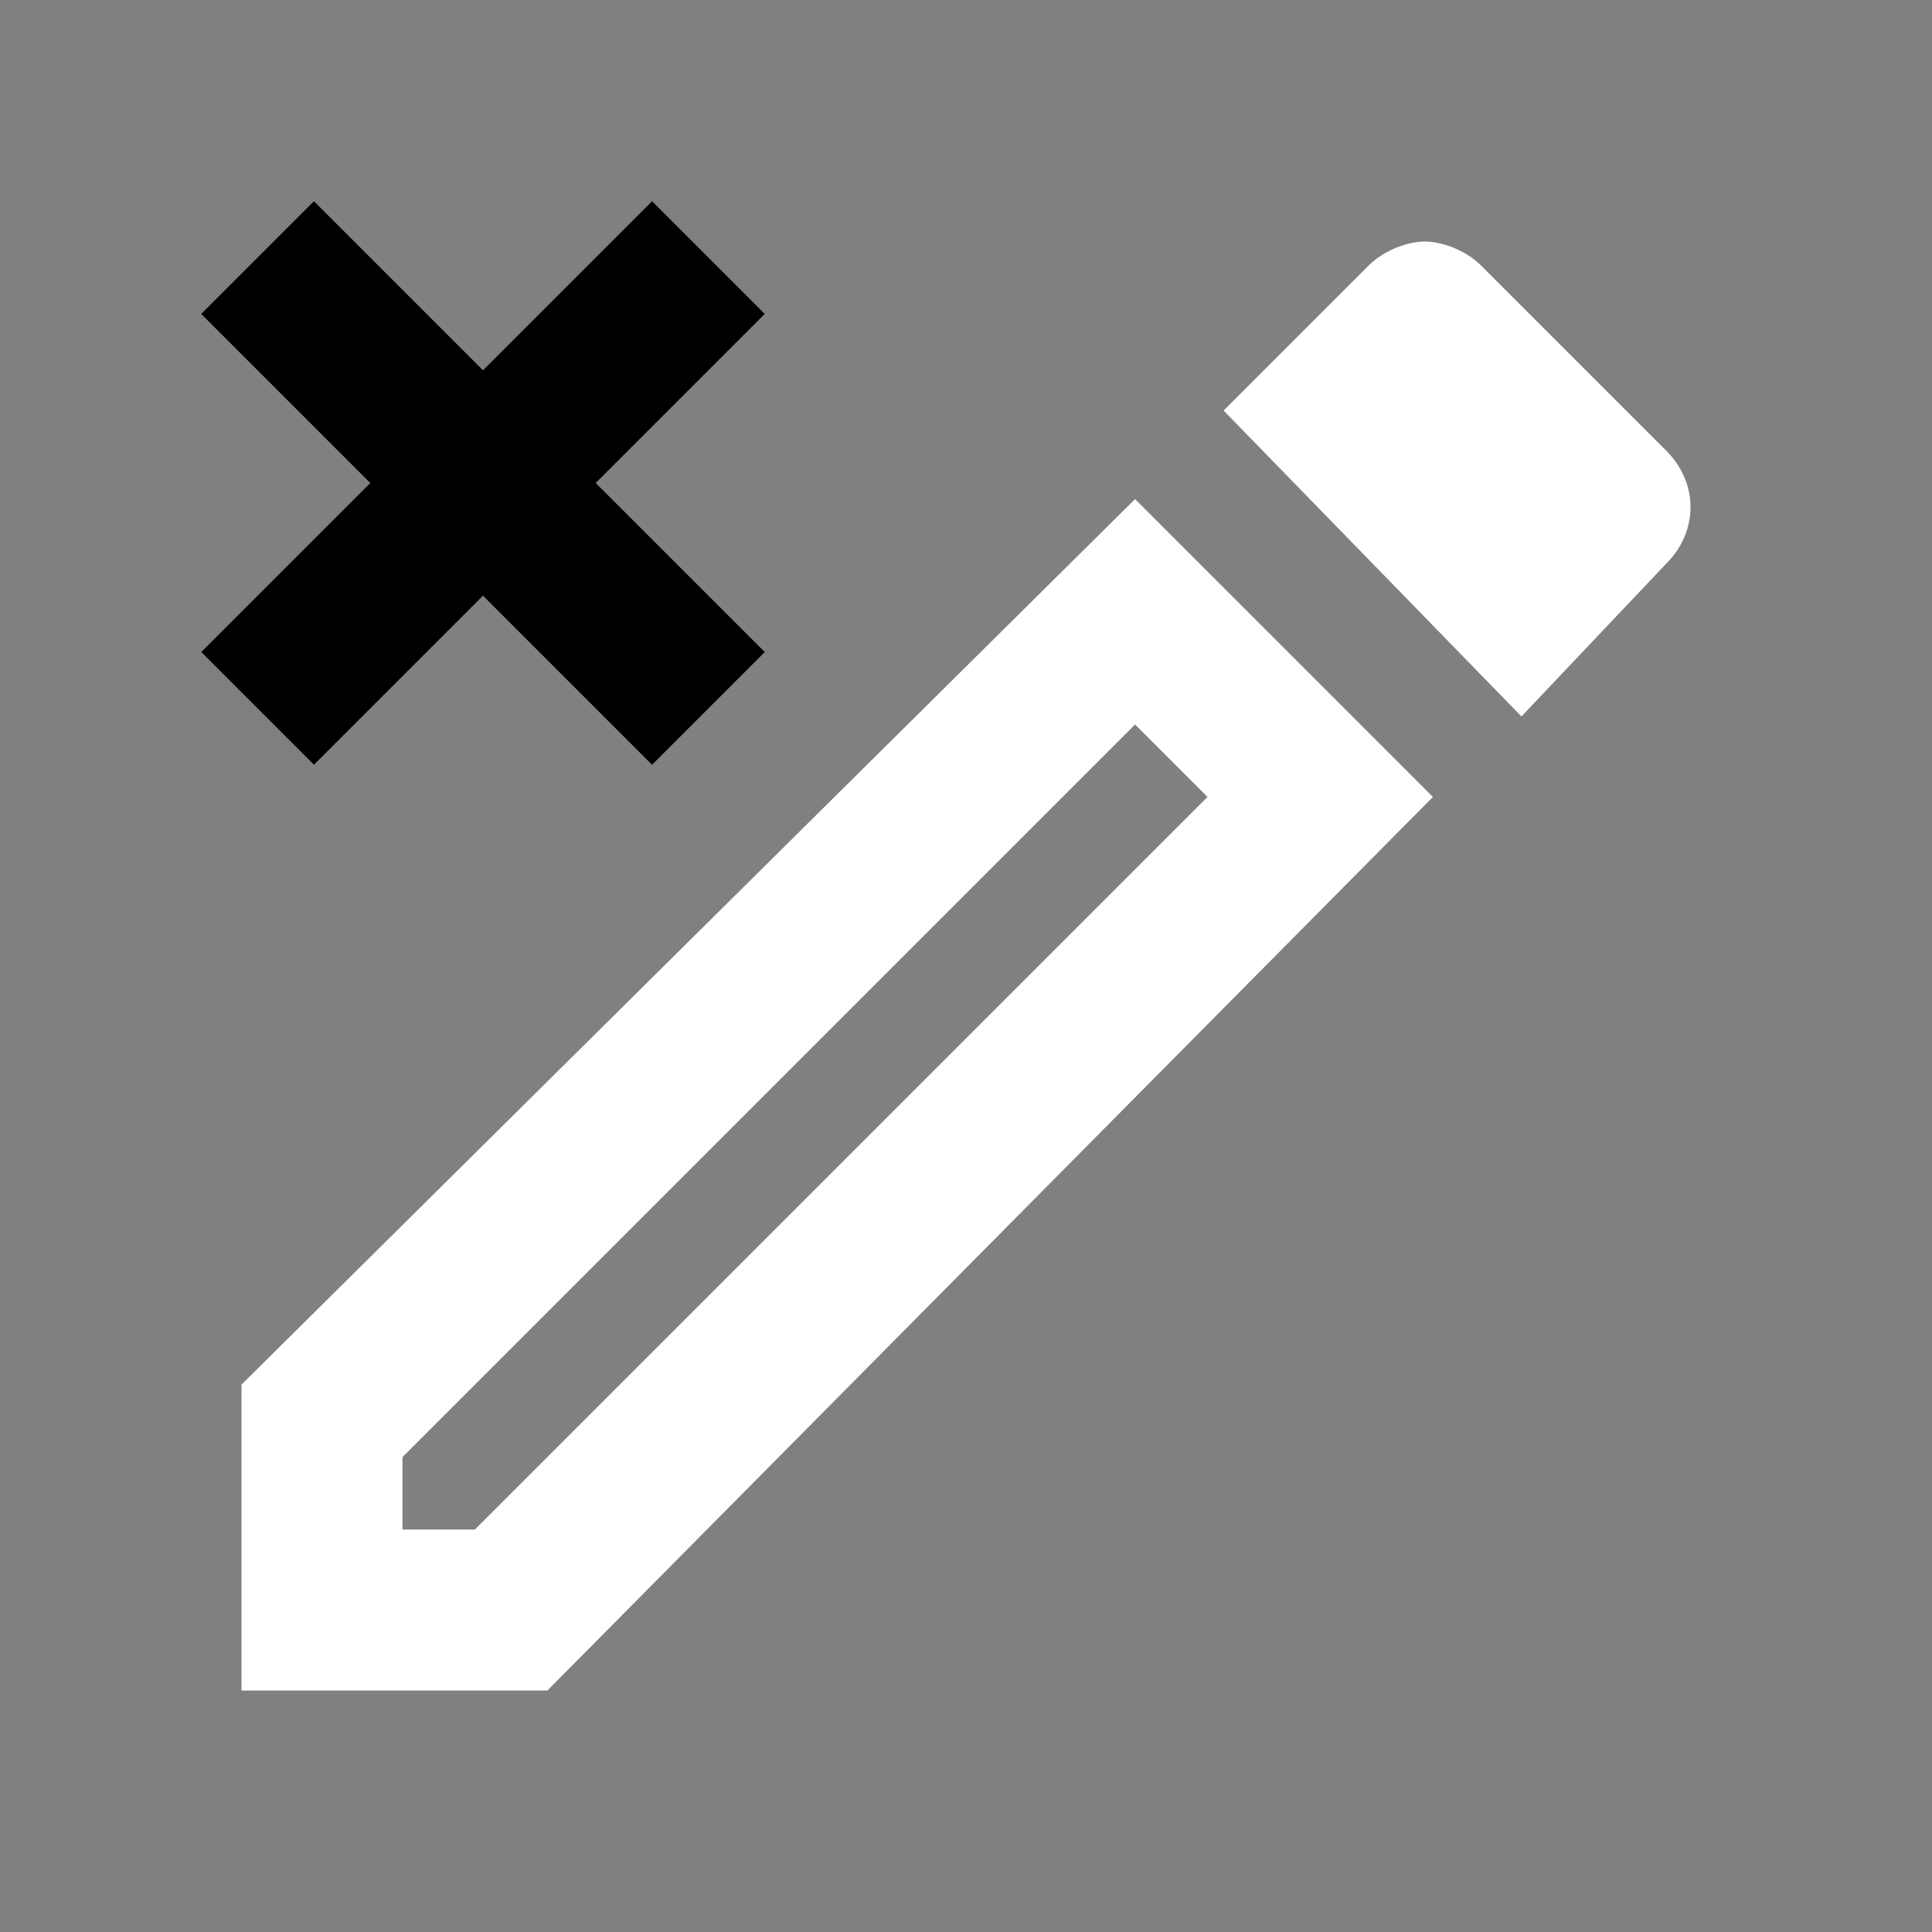 <svg width="64" height="64" viewBox="0 0 24 24"><rect x="0" y="0" width="24" height="24" fill="#808080" stroke="none"/><title>pencil remove outline</title><g fill="#000000" class="nc-icon-wrapper"><g transform="translate(0 0)"><path d="M3.9 2.5L6 4.6l2.1-2.1 1.4 1.4L7.4 6l2.1 2.1-1.4 1.4L6 7.4 3.9 9.5 2.5 8.1 4.6 6 2.5 3.9z" data-color="color-2"></path><path d="M17.7 3c-.2 0-.5.1-.7.3l-1.8 1.8 3.7 3.8L20.7 7c.4-.4.4-1 0-1.4l-2.3-2.3c-.2-.2-.5-.3-.7-.3zm-3.6 3.2L3 17.2V21h3.8l11-11.1zm0 2.8l.9.9L5.9 19H5v-.9z" fill="#ffffff"></path></g></g></svg>